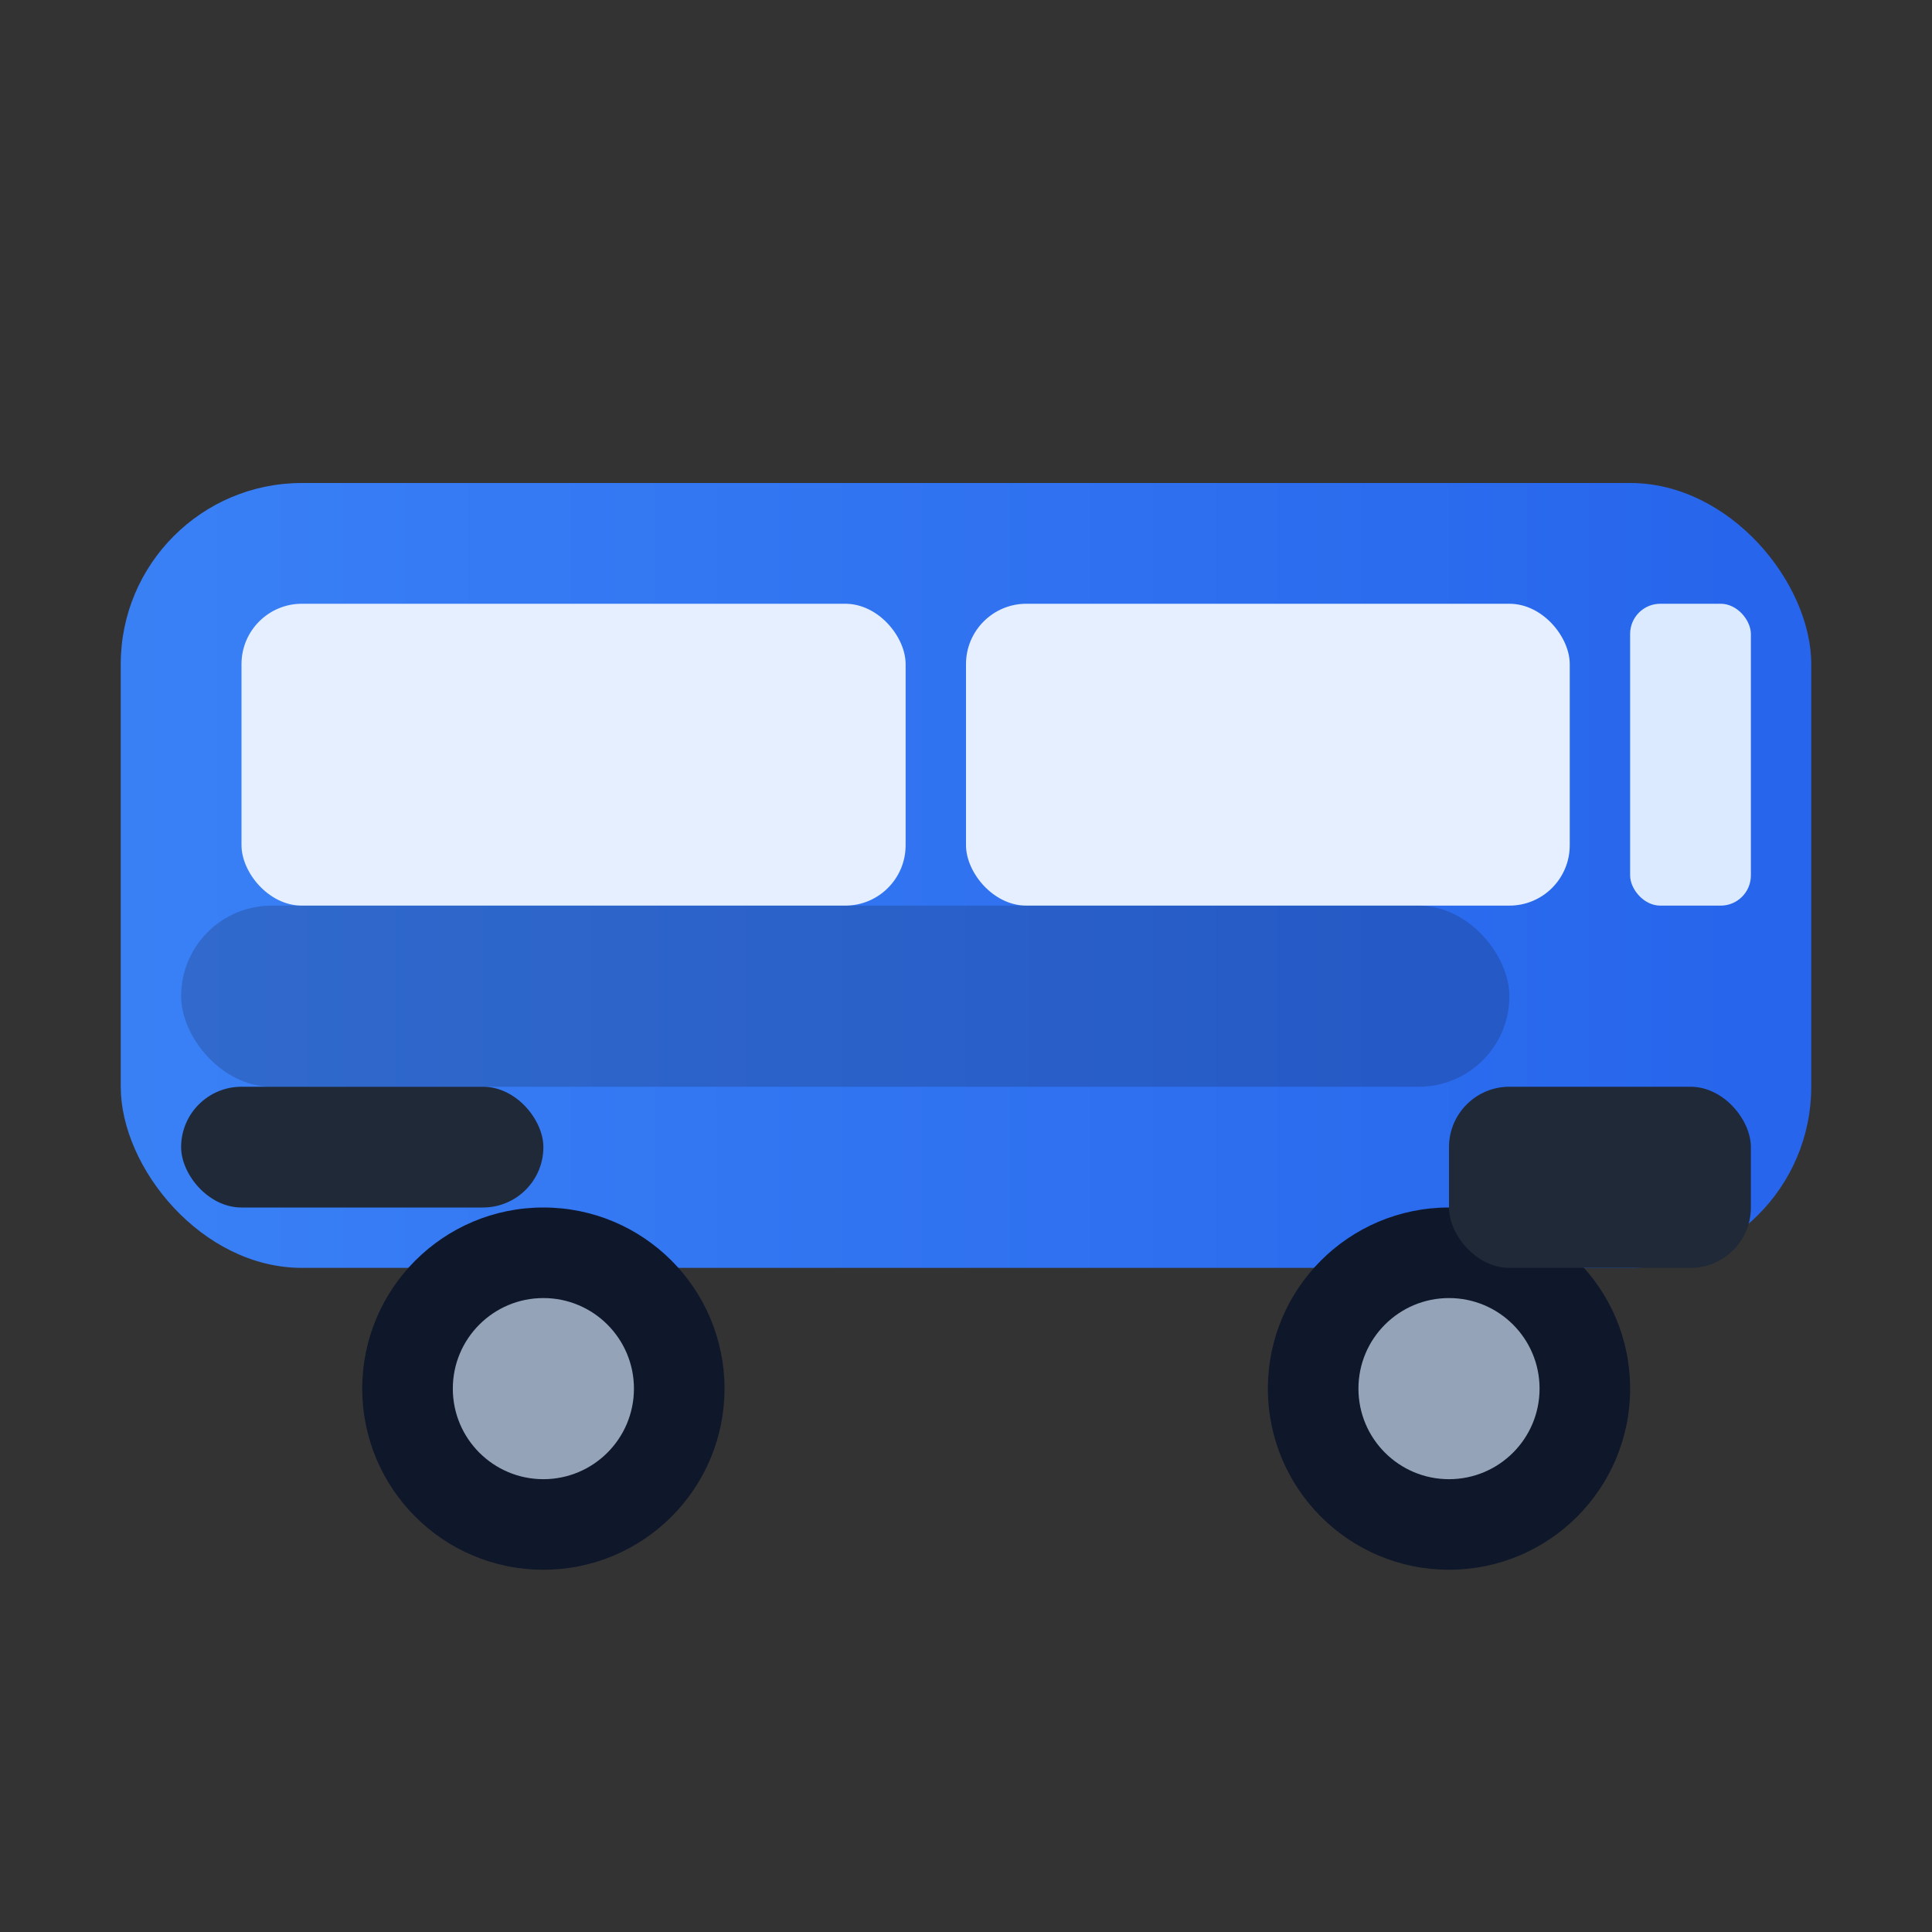 <svg xmlns="http://www.w3.org/2000/svg" width="64" height="64" viewBox="0 0 64 64" fill="none">
  <rect x="0" y="0" width="64" height="64" fill="#333333" stroke="none"/>
  <defs>
    <linearGradient id="g1" x1="0" y1="0" x2="64" y2="0" gradientUnits="userSpaceOnUse">
      <stop stop-color="#3b82f6"/>
      <stop offset="1" stop-color="#2563eb"/>
    </linearGradient>
  </defs>
  <rect x="4" y="16" width="56" height="26" rx="6" fill="url(#g1)"/>
  <rect x="8" y="20" width="22" height="10" rx="2" fill="#e5efff"/>
  <rect x="32" y="20" width="20" height="10" rx="2" fill="#e5efff"/>
  <rect x="54" y="20" width="4" height="10" rx="1" fill="#dbeafe"/>
  <rect x="6" y="30" width="44" height="6" rx="3" fill="#0f172a" opacity=".2"/>
  <circle cx="18" cy="46" r="6" fill="#0f172a"/>
  <circle cx="18" cy="46" r="3" fill="#94a3b8"/>
  <circle cx="48" cy="46" r="6" fill="#0f172a"/>
  <circle cx="48" cy="46" r="3" fill="#94a3b8"/>
  <rect x="48" y="36" width="10" height="6" rx="2" fill="#1f2937"/>
  <rect x="6" y="36" width="12" height="4" rx="2" fill="#1f2937"/>
</svg>

